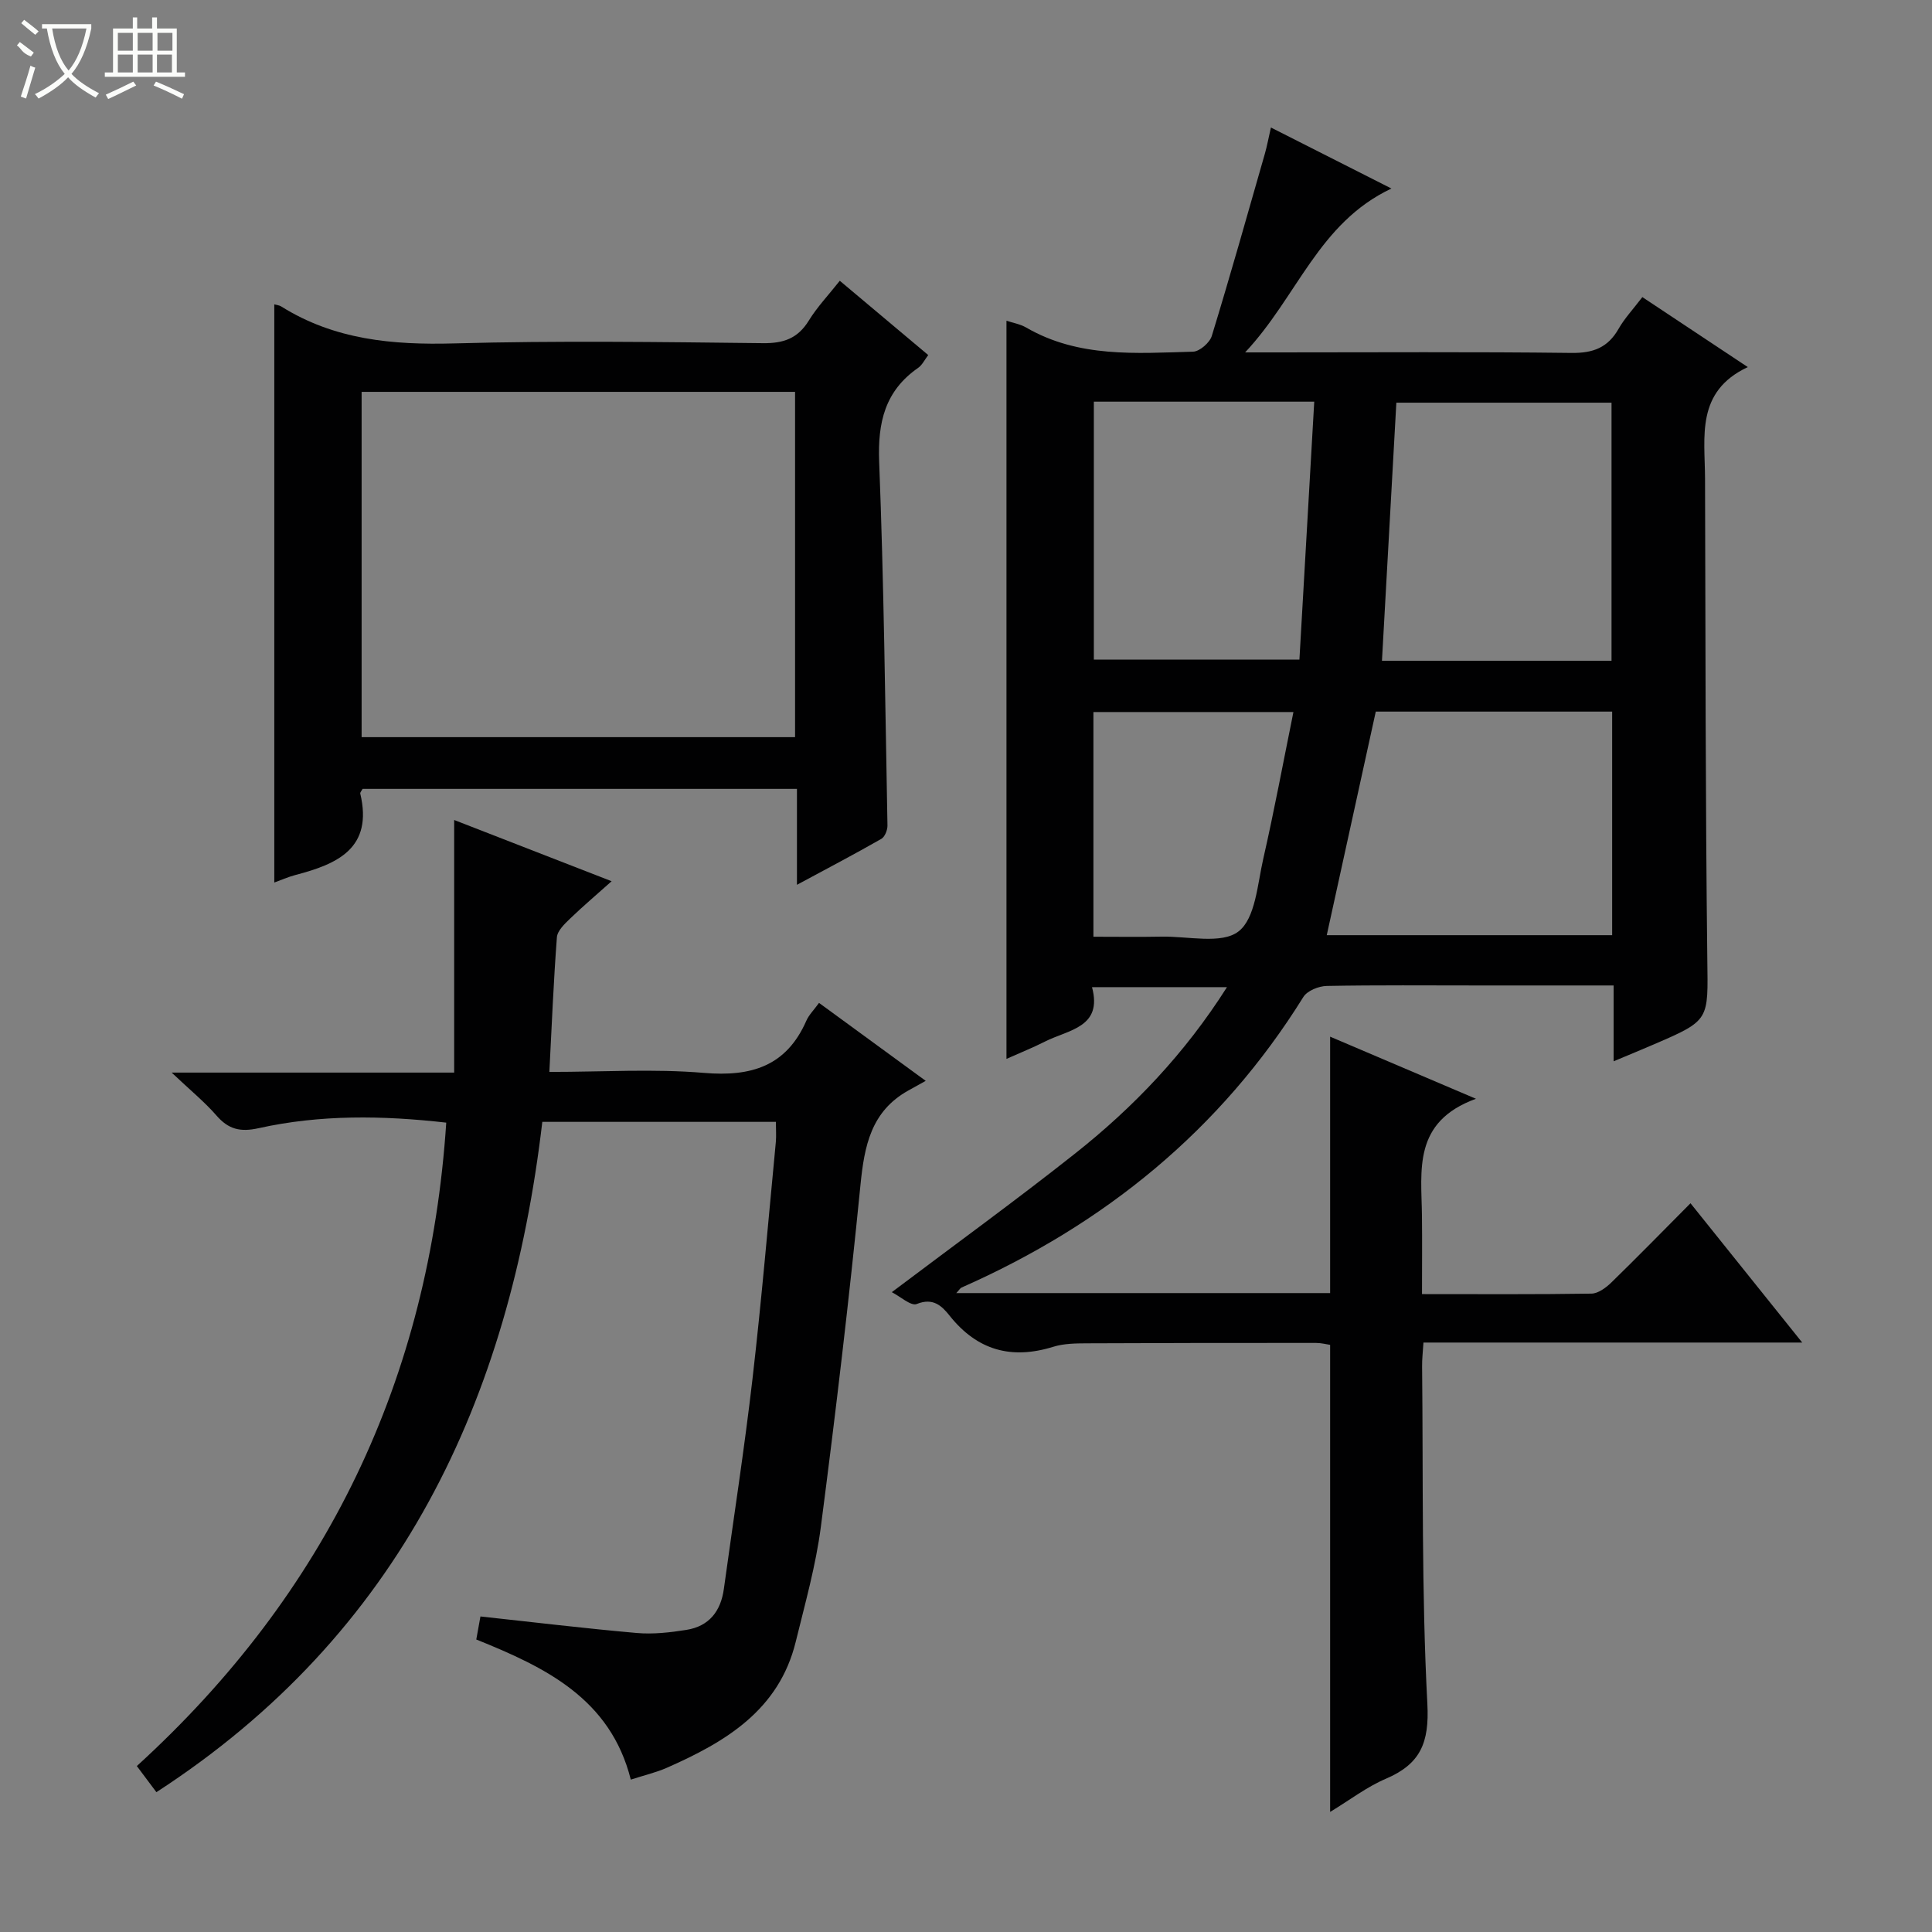 <svg enable-background="new 0 0 400 400" viewBox="0 0 400 400" xmlns="http://www.w3.org/2000/svg"><rect x="0" y="0" width="400" height="400" fill="#808080" stroke="none"/><g fill="#010102"><path d="m197.99 267.72h77.4c0-17.61 0-35 0-53.09 9.57 4.08 19.07 8.12 30.19 12.86-13.13 4.78-11.29 14.81-11.18 24.2.06 5.29.01 10.57.01 16.24 12.14 0 23.61.08 35.08-.1 1.39-.02 3-1.22 4.11-2.29 5.36-5.22 10.59-10.57 16.4-16.42 7.66 9.56 15.06 18.78 23.13 28.84-26.76 0-52.45 0-78.42 0-.12 1.98-.3 3.44-.28 4.91.24 23.31-.13 46.65 1.09 69.9.43 8.12-1.48 12.46-8.61 15.51-3.92 1.67-7.4 4.36-11.52 6.86 0-32.41 0-64.37 0-96.7-.74-.11-1.83-.4-2.92-.4-15.83-.01-31.66 0-47.49.08-2.31.01-4.75.04-6.92.72-8.68 2.69-15.75.73-21.46-6.45-1.61-2.03-3.42-3.78-6.8-2.41-1.19.48-3.41-1.56-5.16-2.45 13.04-9.83 25.64-18.97 37.84-28.62 12.17-9.62 22.82-20.76 31.55-34.53-9.53 0-18.39 0-27.94 0 2.25 8.37-4.89 8.8-9.75 11.27-2.49 1.26-5.09 2.3-7.96 3.58 0-51.1 0-101.74 0-152.83 1.23.42 2.81.68 4.11 1.43 10.84 6.28 22.76 5.31 34.52 4.98 1.36-.04 3.45-1.86 3.88-3.26 3.83-12.51 7.38-25.12 10.98-37.7.45-1.57.74-3.18 1.26-5.45 8.33 4.22 16.21 8.2 24.95 12.63-15.14 7.16-19.41 22.32-30.29 33.93h6.58c20.33 0 40.66-.14 60.98.11 4.5.06 7.55-1.1 9.77-5.01 1.22-2.14 2.96-3.99 4.91-6.55 7.06 4.69 14.01 9.3 21.83 14.49-10.84 5.09-8.87 14.46-8.85 23.14.1 33.15.08 66.31.47 99.46.15 12.61.6 12.61-10.98 17.59-2.57 1.11-5.15 2.17-8.42 3.54 0-5.46 0-10.34 0-15.7-9.66 0-18.77 0-27.89 0-10.5 0-21-.1-31.49.1-1.67.03-4.04.98-4.85 2.28-17.18 27.63-41.23 47.1-70.76 60.16-.26.09-.43.43-1.1 1.15zm135.79-120.39c-16.83 0-33.1 0-48.94 0-3.44 15.69-6.79 30.97-10.15 46.29h59.09c0-15.58 0-30.83 0-46.29zm-.13-10.52c0-18.16 0-35.86 0-53.44-15.07 0-29.78 0-44.55 0-1 18.01-1.99 35.65-2.98 53.44zm-107.18-53.65v53.41h42.56c1.03-17.96 2.05-35.58 3.07-53.41-15.77 0-30.53 0-45.63 0zm41.32 64.26c-14.84 0-28.18 0-41.41 0v46.52c4.92 0 9.54.07 14.16-.02 5.43-.1 12.37 1.62 15.87-1.07 3.52-2.7 3.93-9.78 5.14-15.07 2.27-9.95 4.13-19.98 6.24-30.36z"/><path d="m160.64 232.27c-16.06 0-31.97 0-48.36 0-6.76 57.56-29.39 106.03-79.9 138.78-1.21-1.62-2.46-3.29-4.05-5.41 39.32-35.84 60.57-80.18 64.06-133.21-13.21-1.5-26.12-1.68-38.85 1.15-3.77.84-6.23.25-8.72-2.62-2.47-2.84-5.44-5.25-9.28-8.89h58.49c0-17.54 0-34.56 0-52.3 10.84 4.22 21.28 8.28 32.6 12.68-3.14 2.81-5.96 5.19-8.61 7.75-1.13 1.09-2.62 2.5-2.72 3.86-.69 9.07-1.06 18.17-1.56 27.87 11.14 0 21.63-.68 32 .2 9.79.83 17.07-1.37 21.21-10.81.52-1.19 1.52-2.16 2.62-3.68 7.03 5.13 13.93 10.17 22.09 16.14-1.6.89-2.6 1.44-3.6 2-7.72 4.3-9.11 11.46-9.91 19.57-2.34 23.63-5.14 47.21-8.2 70.76-1.04 8.02-3.27 15.9-5.2 23.79-3.47 14.17-14.54 20.75-26.69 26.1-2.25.99-4.69 1.55-7.46 2.45-4.23-16.78-17.67-23.24-31.99-29.01.31-1.73.6-3.31.86-4.77 11 1.19 21.65 2.48 32.33 3.42 3.4.3 6.92-.1 10.31-.64 4.69-.74 7.13-3.86 7.76-8.5 1.99-14.47 4.24-28.91 5.92-43.42 1.89-16.34 3.27-32.73 4.84-49.1.11-1.29.01-2.6.01-4.16z"/><path d="m56.79 63.01c.5.15 1.03.18 1.42.43 11.02 6.91 23.07 8.01 35.81 7.66 21.3-.59 42.63-.29 63.95-.05 4.28.05 7.21-.99 9.48-4.67 1.72-2.8 4.03-5.23 6.42-8.25 6.16 5.18 12.11 10.17 18.31 15.38-.74.97-1.25 2.07-2.1 2.66-6.86 4.77-8.37 11.28-8.06 19.4.98 25.09 1.25 50.21 1.72 75.33.02.94-.54 2.36-1.27 2.78-5.57 3.18-11.24 6.16-17.47 9.51 0-7.03 0-13.29 0-19.86-30.22 0-60.1 0-89.93 0-.2.39-.53.72-.48.97 2.68 11.32-4.7 14.58-13.4 16.85-1.58.42-3.1 1.1-4.4 1.57 0-39.92 0-79.7 0-119.71zm18.08 18.12v71.49h89.74c0-24.02 0-47.73 0-71.49-30.05 0-59.7 0-89.74 0z"/></g><path d="m6.4 11.7c-2-.8-1.9-1.6-2.9-2.3l.6-.7c.9.7 1.9 1.4 2.9 2.2zm-2.1 8.3c.7-2.1 1.4-4.2 2-6.4.2.1.6.3 1 .4-.7 2.3-1.3 4.4-1.9 6.4zm3-12.8c-1.1-.9-2.1-1.7-2.9-2.4l.6-.7c1 .8 2 1.5 3 2.4zm1.4-1.3v-.9h10.2v.9c-.9 4.2-2.3 7.3-4.1 9.4 1.3 1.4 3.2 2.7 5.7 4-.2.2-.4.5-.7.9-2.5-1.4-4.4-2.7-5.7-4.2-1.4 1.5-3.5 3-6.1 4.4 0 0 0 0-.1-.1-.3-.4-.5-.7-.7-.8 2.7-1.3 4.7-2.8 6.2-4.2-1.8-2.2-3-5.3-3.7-9.4zm9.2 0h-7.1c.6 3.8 1.7 6.7 3.4 8.7 1.7-2 2.9-4.8 3.7-8.7z" fill="#fbfcfa"/><path d="m31.6 3.6h.9v2.3h4.1v9.1h1.7v.9h-16.6v-.9h1.7v-9.1h4.1v-2.3h.9v2.3h3.1v-2.3zm-4 13.3.6.8c-1.9.9-3.8 1.9-5.8 2.8-.2-.3-.3-.6-.5-.9 2-.9 3.9-1.8 5.7-2.7zm-3.2-10.1v3.7h3.1v-3.7zm0 4.5v3.7h3.1v-3.7zm4.1-4.5v3.7h3.1v-3.7zm0 4.5v3.7h3.1v-3.7zm9.1 9.1c-2.1-1.1-4.1-2-5.8-2.7l.5-.8c2.2.9 4.1 1.8 5.8 2.6l-.4.9zm-1.9-13.6h-3.1v3.7h3.1zm-3.2 4.5v3.7h3.1v-3.7z" fill="#fbfcfa"/></svg>